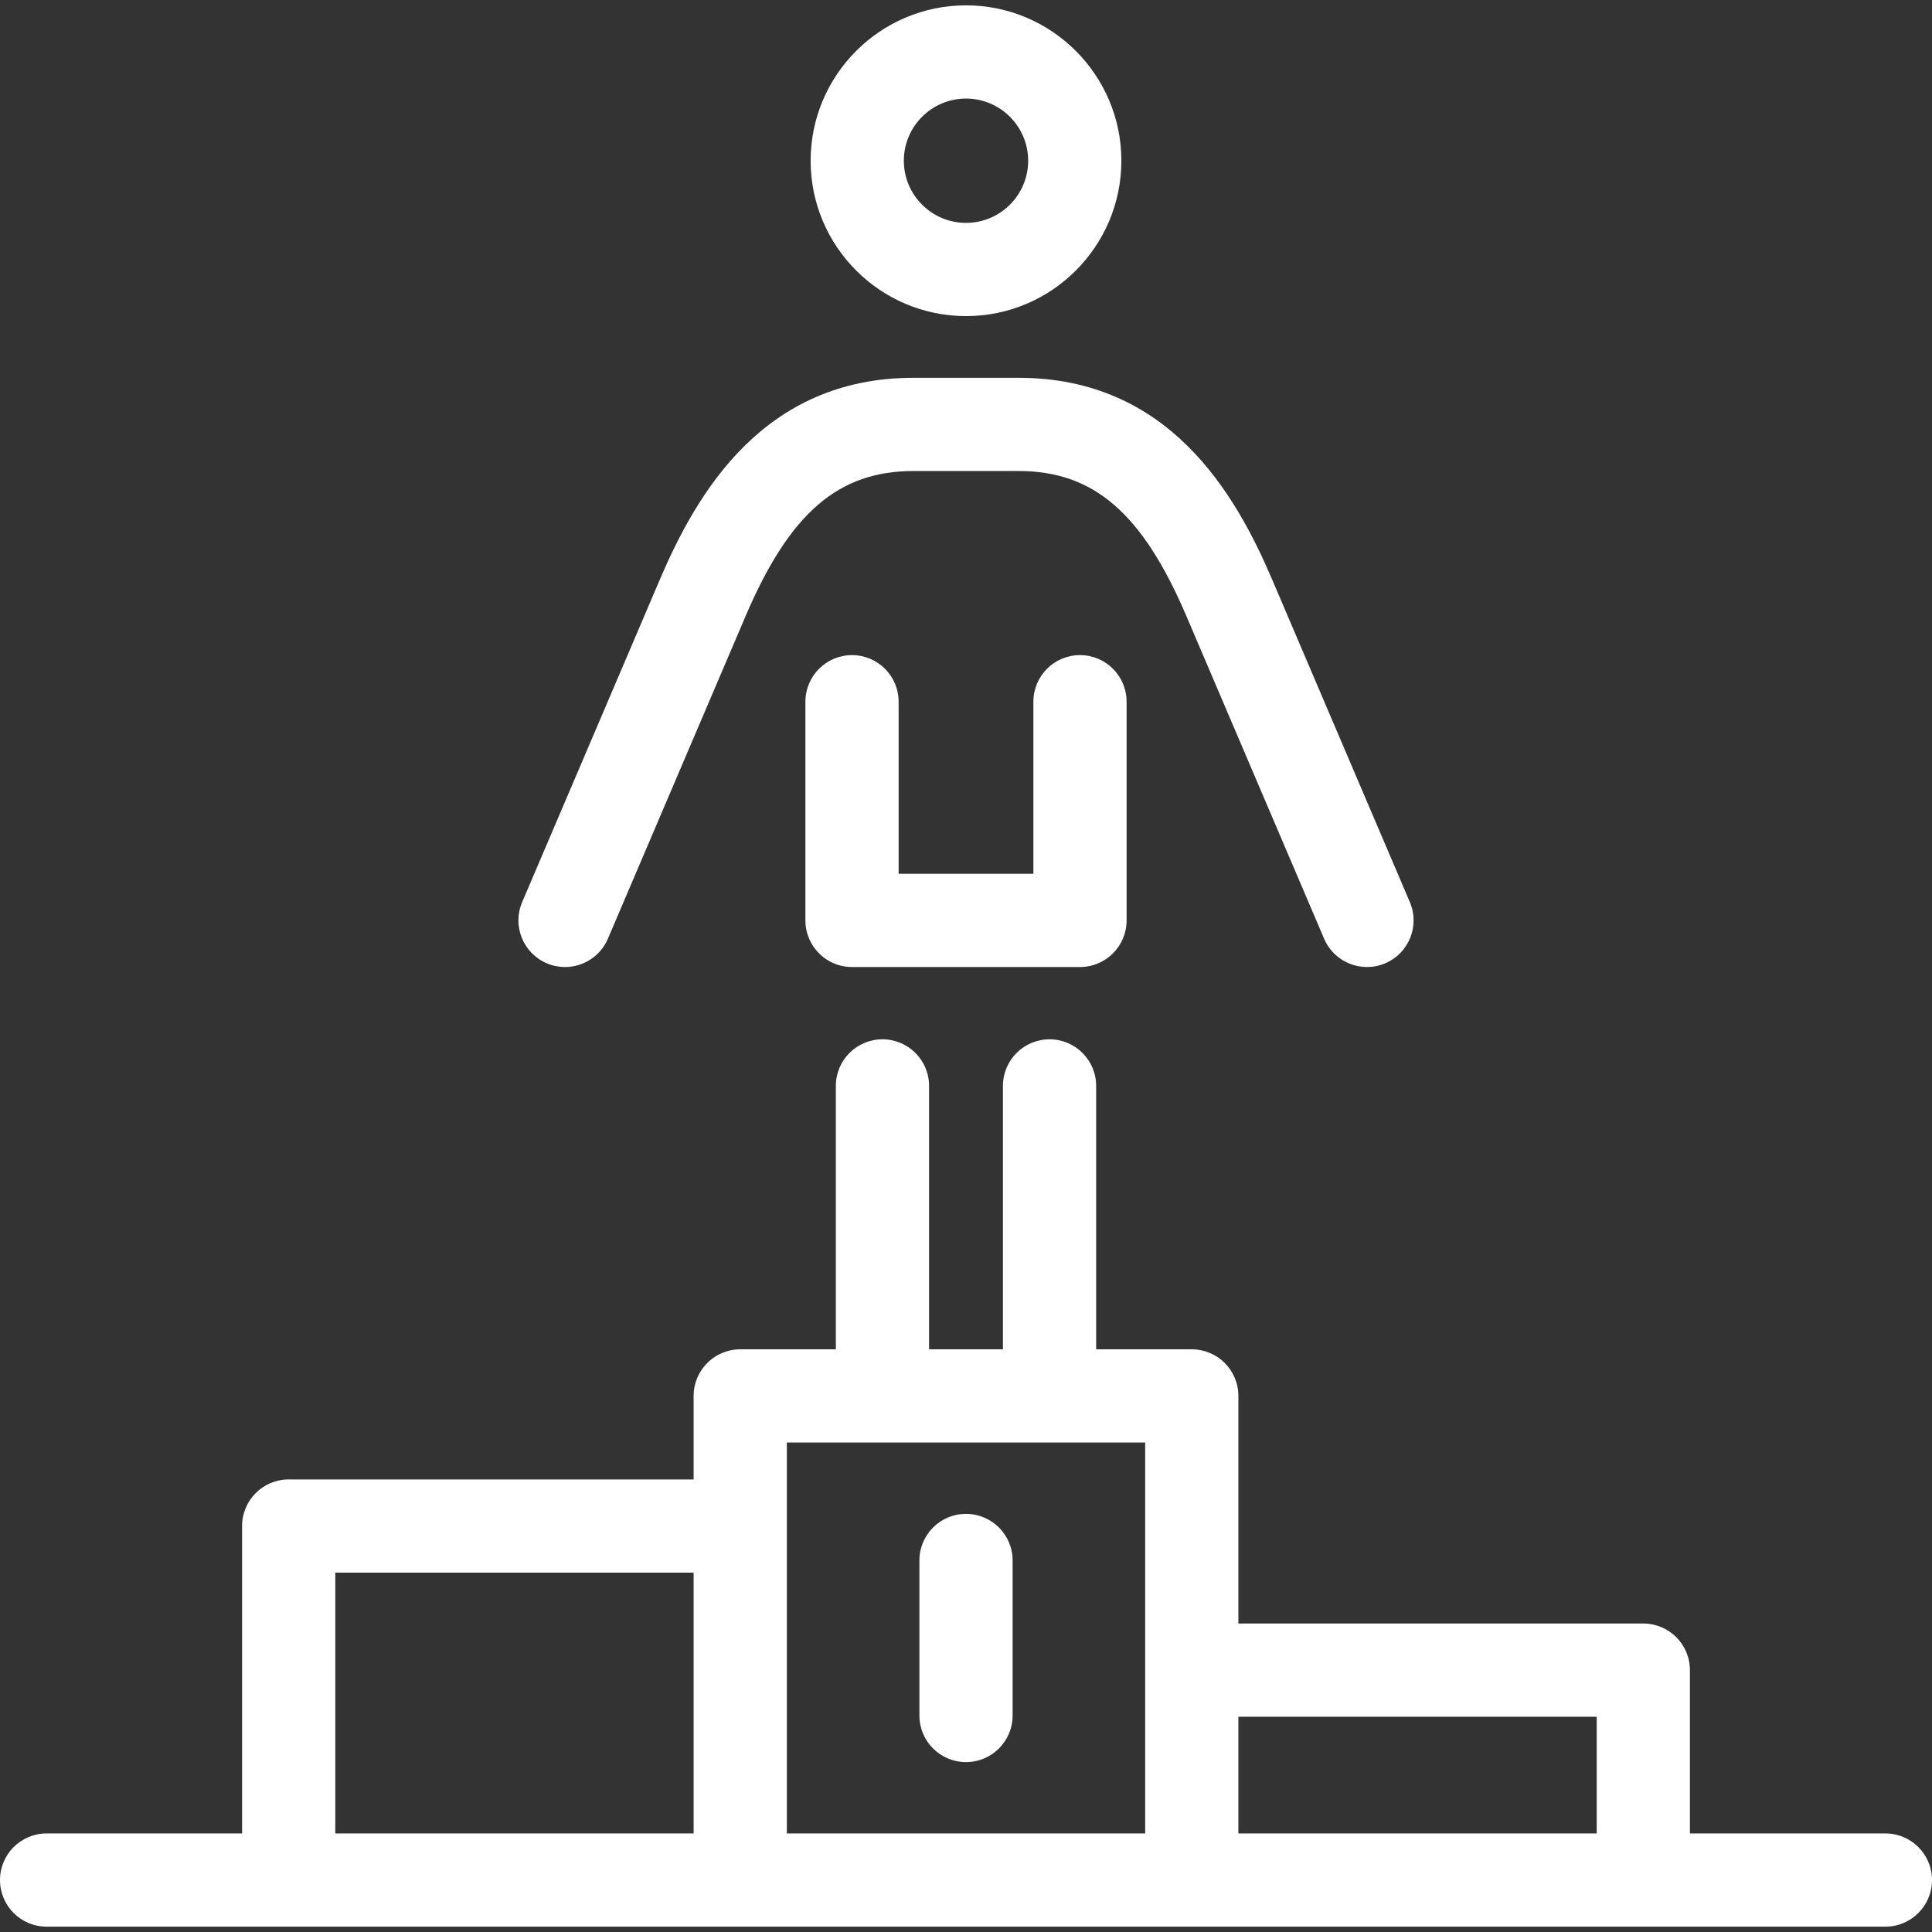 <?xml version="1.0" encoding="iso-8859-1"?>
<!-- Generator: Adobe Illustrator 17.1.0, SVG Export Plug-In . SVG Version: 6.00 Build 0)  -->
<!DOCTYPE svg PUBLIC "-//W3C//DTD SVG 1.1//EN" "http://www.w3.org/Graphics/SVG/1.1/DTD/svg11.dtd">
<svg xmlns="http://www.w3.org/2000/svg" xmlns:xlink="http://www.w3.org/1999/xlink" version="1.1" id="Capa_1" x="0px" y="0px" viewBox="0 0 373.086 373.086" style="enable-background:new 0 0 373.086 373.086;" xml:space="preserve" width="512px" height="512px">
<rect x="0" y="0" width="373.086" height="373.086" fill="#333333" stroke="none"/>
<path d="M100.834,174.206l26.57-62.251c7.147-16.741,20.002-38.998,48.993-38.998h20.291c28.995,0,41.848,22.257,48.993,38.998  l26.572,62.251c1.951,4.571-0.173,9.859-4.744,11.811c-4.568,1.954-9.859-0.172-11.811-4.744l-26.572-62.251  c-8.508-19.934-17.906-28.064-32.438-28.064h-20.291c-14.53,0-23.928,8.131-32.438,28.065l-26.57,62.25  c-1.459,3.419-4.785,5.469-8.281,5.469c-1.179,0-2.377-0.232-3.529-0.725C101.007,184.065,98.883,178.777,100.834,174.206z   M156.54,31.037c0-16.544,13.46-30.004,30.004-30.004c16.543,0,30.002,13.46,30.002,30.004s-13.459,30.004-30.002,30.004  C170,61.041,156.54,47.581,156.54,31.037z M174.54,31.037c0,6.619,5.385,12.004,12.004,12.004c6.618,0,12.002-5.385,12.002-12.004  s-5.384-12.004-12.002-12.004C179.925,19.033,174.54,24.418,174.54,31.037z M373.086,363.053c0,4.971-4.029,9-9,9H9  c-4.971,0-9-4.029-9-9s4.029-9,9-9h37.749v-59.363c0-4.971,4.029-9,9-9h78.196v-16.124c0-4.971,4.029-9,9-9h18.465v-50.867  c0-4.971,4.029-9,9-9s9,4.029,9,9v50.867h14.265v-50.867c0-4.971,4.029-9,9-9s9,4.029,9,9v50.867h18.467c4.971,0,9,4.029,9,9v43.95  h78.195c4.971,0,9,4.029,9,9v31.537h37.749C369.057,354.053,373.086,358.082,373.086,363.053z M133.945,303.689H64.749v50.363  h69.196V303.689z M221.142,278.565h-69.196v75.487h69.196V278.565z M308.337,331.516h-69.195v22.537h69.195V331.516z   M186.544,340.276c4.971,0,9-4.029,9-9v-29.934c0-4.971-4.029-9-9-9s-9,4.029-9,9v29.934  C177.544,336.247,181.573,340.276,186.544,340.276z M164.531,126.509c-4.971,0-9,4.029-9,9v42.229c0,0,0,0,0,0.001  c0,5.016,4.107,9.083,9.135,8.999h43.755c0.045,0.001,0.09,0.001,0.135,0.001c4.971,0,9-4.029,9-9v-42.23c0-4.971-4.029-9-9-9  s-9,4.029-9,9v33.229h-26.024v-33.229C173.531,130.538,169.502,126.509,164.531,126.509z" fill="#FFFFFF"/>
<g>
</g>
<g>
</g>
<g>
</g>
<g>
</g>
<g>
</g>
<g>
</g>
<g>
</g>
<g>
</g>
<g>
</g>
<g>
</g>
<g>
</g>
<g>
</g>
<g>
</g>
<g>
</g>
<g>
</g>
</svg>
